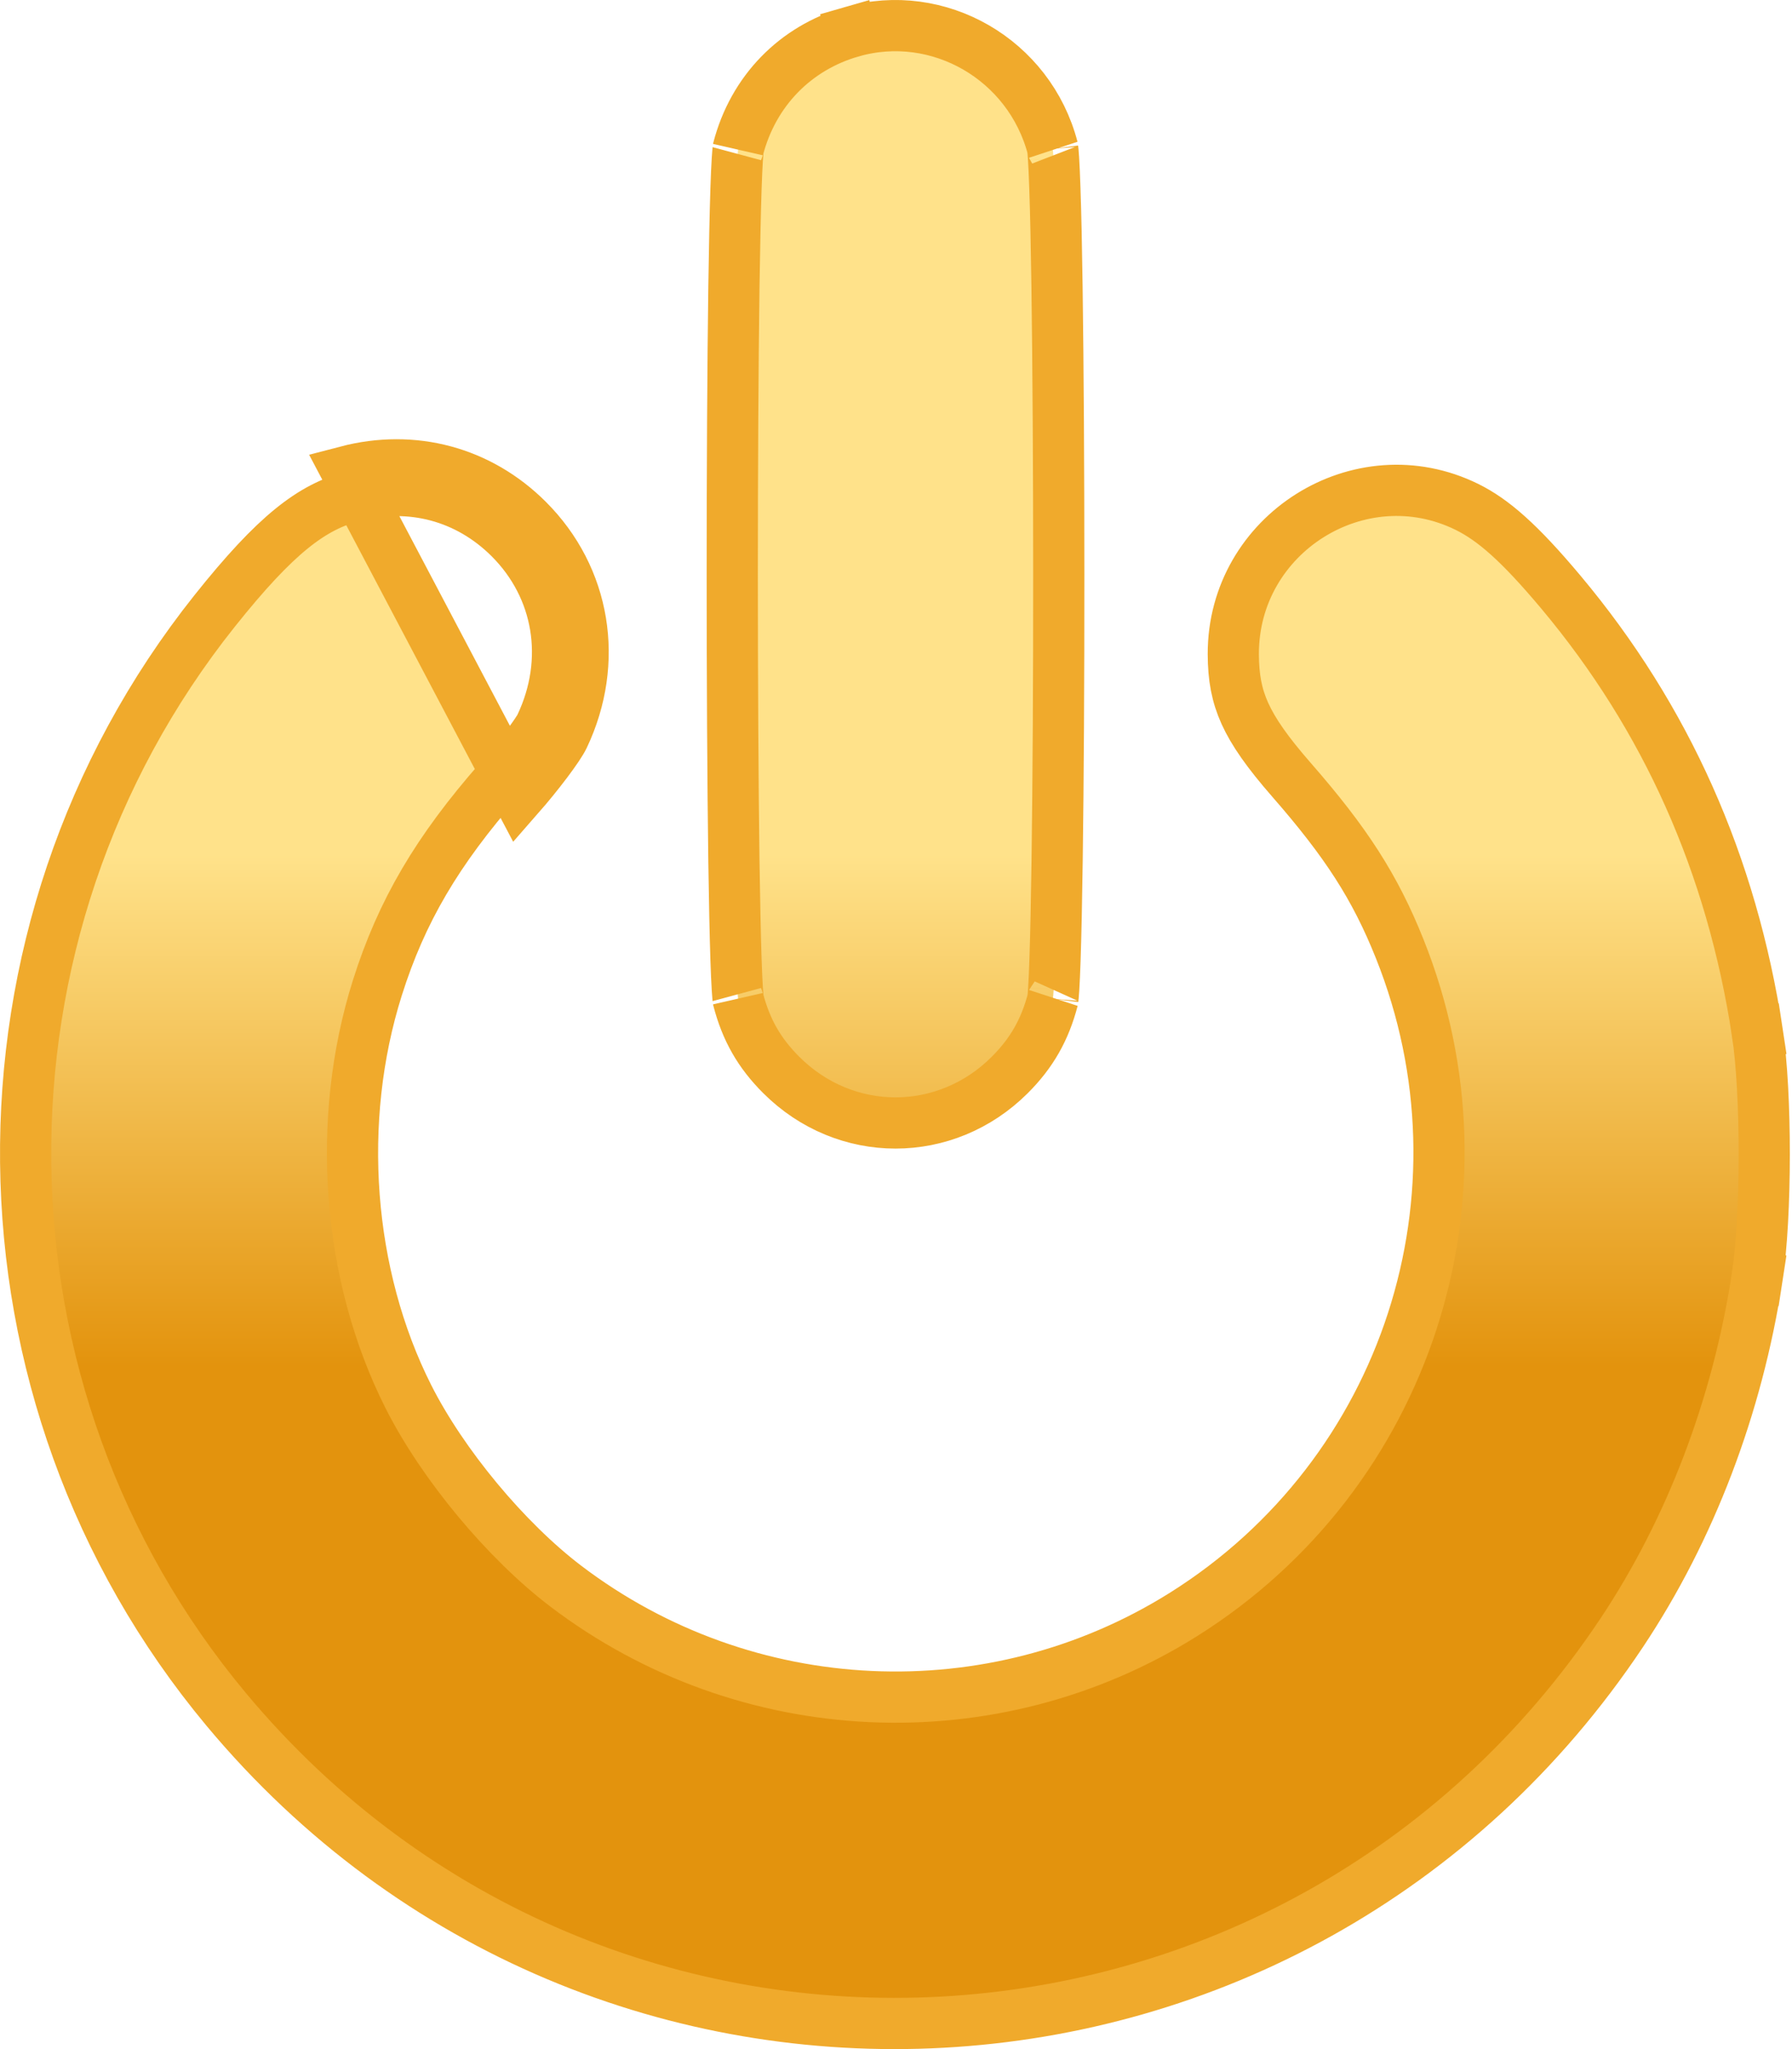 <svg width="35" height="40" viewBox="0 0 35 40" fill="none" xmlns="http://www.w3.org/2000/svg">
<path d="M9.956 10.505C10.925 11.472 11.165 12.888 10.557 14.169L10.557 14.169C10.535 14.217 10.442 14.36 10.279 14.576C10.127 14.779 9.938 15.013 9.75 15.226L9.75 15.226C8.542 16.604 7.844 17.784 7.37 19.284L7.37 19.284C6.552 21.875 6.778 24.889 7.976 27.263L7.976 27.263C8.644 28.585 9.881 30.074 11.051 30.963L11.051 30.963C14.567 33.634 19.387 33.855 23.117 31.514C27.484 28.773 29.256 23.313 27.337 18.519L27.337 18.519C26.854 17.312 26.291 16.443 25.224 15.222L25.224 15.222C24.756 14.686 24.479 14.291 24.314 13.927C24.155 13.575 24.089 13.227 24.088 12.767C24.084 10.418 26.563 8.867 28.651 9.895L28.651 9.895C29.16 10.146 29.672 10.588 30.488 11.561C32.544 14.015 33.82 16.871 34.323 20.155L34.817 20.08L34.323 20.155C34.504 21.334 34.502 23.739 34.321 24.926L34.815 25.002L34.321 24.926C33.932 27.459 33.015 29.861 31.674 31.873C25.331 41.386 11.732 42.131 4.419 33.37C-0.719 27.213 -0.815 18.206 4.193 11.925C5.391 10.423 6.091 9.896 6.901 9.685C8.028 9.391 9.14 9.691 9.956 10.505ZM9.956 10.505L10.309 10.151M9.956 10.505L10.309 10.151M10.309 10.151C9.367 9.21 8.072 8.862 6.774 9.201L10.126 15.556C10.517 15.11 10.915 14.582 11.009 14.383C11.704 12.917 11.432 11.272 10.309 10.151ZM20.561 2.894L20.561 2.894C20.559 2.889 20.56 2.892 20.561 2.905C20.564 2.928 20.57 2.986 20.577 3.094C20.586 3.238 20.595 3.434 20.603 3.678C20.62 4.163 20.634 4.824 20.645 5.603C20.667 7.16 20.679 9.18 20.679 11.202C20.68 13.223 20.669 15.244 20.647 16.801C20.636 17.579 20.622 18.24 20.606 18.726C20.598 18.969 20.589 19.165 20.58 19.309C20.573 19.417 20.567 19.474 20.564 19.498C20.563 19.511 20.562 19.514 20.564 19.509L20.564 19.509C20.409 20.103 20.15 20.556 19.723 20.983C18.472 22.234 16.509 22.234 15.258 20.983C14.83 20.556 14.571 20.103 14.417 19.509C14.418 19.514 14.418 19.511 14.416 19.498C14.414 19.474 14.408 19.416 14.401 19.311C14.392 19.167 14.383 18.971 14.375 18.729C14.359 18.244 14.345 17.584 14.334 16.805C14.313 15.249 14.302 13.229 14.302 11.207C14.302 9.186 14.313 7.166 14.334 5.61C14.345 4.831 14.359 4.171 14.375 3.686C14.383 3.443 14.392 3.248 14.401 3.104C14.408 2.999 14.414 2.941 14.416 2.917C14.418 2.904 14.418 2.901 14.417 2.906C14.71 1.779 15.531 0.936 16.636 0.62L16.498 0.14L16.636 0.62C18.327 0.136 20.109 1.16 20.561 2.894Z" fill="url(#paint0_linear_590_21)" stroke="#F0AA2C"/>
<defs>
<linearGradient id="paint0_linear_590_21" x1="17.479" y1="0" x2="17.479" y2="40" gradientUnits="userSpaceOnUse">
<stop offset="0.016" stop-color="#FFE28A"/>
<stop offset="0.417" stop-color="#FFE28A"/>
<stop offset="0.667" stop-color="#E3930D"/>
<stop offset="0.943" stop-color="#E3930D"/>
</linearGradient>
</defs>
</svg>
